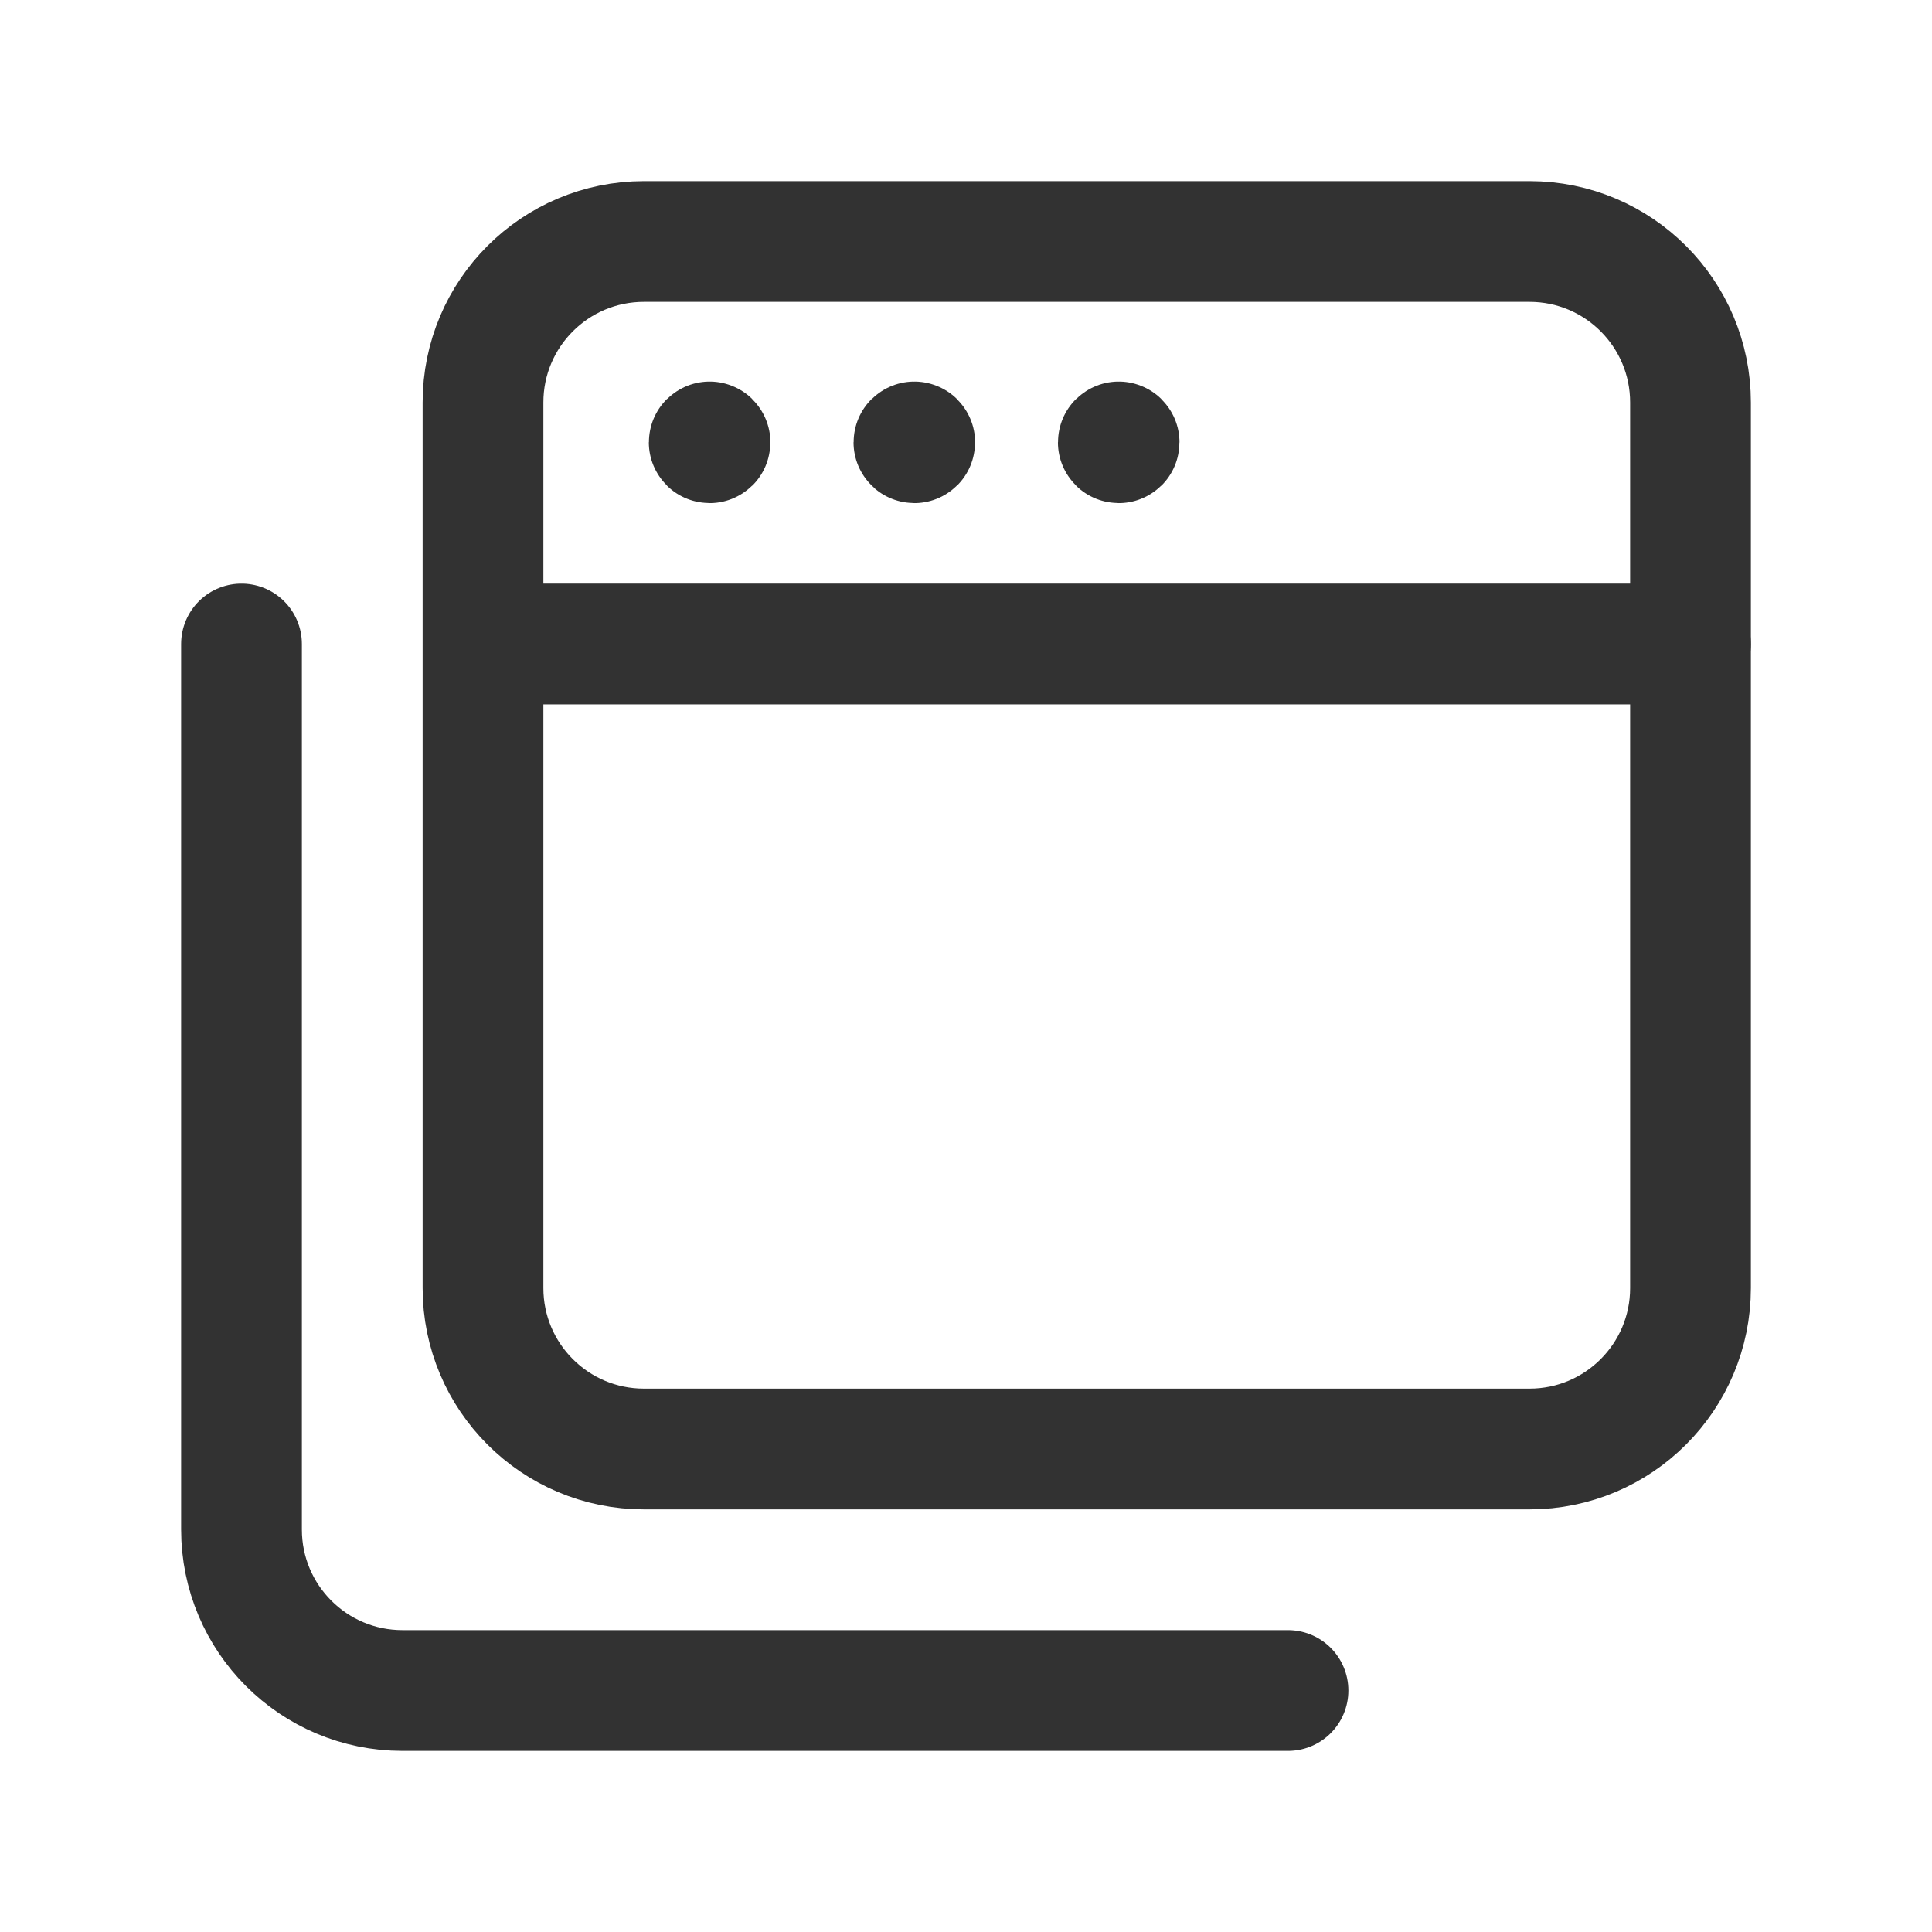 <?xml version="1.0" encoding="UTF-8"?><svg version="1.1" viewBox="0 0 24 24" xmlns="http://www.w3.org/2000/svg" xmlns:xlink="http://www.w3.org/1999/xlink"><!--Generated by IJSVG (https://github.com/iconjar/IJSVG)--><g fill="none"><path d="M24,24h-24v-24h24v24Z"></path><path stroke="#323232" stroke-linecap="round" stroke-linejoin="round" stroke-width="1.5" d="M16,21h-11c-1.105,0 -2,-0.895 -2,-2v-11"></path><path stroke="#323232" stroke-linecap="round" stroke-linejoin="round" stroke-width="1.5" d="M19,3h-11c-1.105,0 -2,0.895 -2,2v11c0,1.105 0.895,2 2,2h11c1.105,0 2,-0.895 2,-2v-11c0,-1.105 -0.895,-2 -2,-2Z"></path><path stroke="#323232" stroke-linecap="round" stroke-linejoin="round" stroke-width="1.5" d="M8.815,5.49c-0.003,0 -0.005,0.002 -0.005,0.005c1.77636e-15,0.003 0.002,0.005 0.005,0.005c0.003,0 0.005,-0.002 0.005,-0.005c0,-0.003 -0.002,-0.005 -0.005,-0.005"></path><path stroke="#323232" stroke-linecap="round" stroke-linejoin="round" stroke-width="1.5" d="M11.358,5.49c-0.003,0 -0.005,0.002 -0.005,0.005c0,0.003 0.003,0.005 0.005,0.005c0.003,0 0.005,-0.002 0.005,-0.005c-1.77636e-15,-0.003 -0.002,-0.005 -0.005,-0.005"></path><path stroke="#323232" stroke-linecap="round" stroke-linejoin="round" stroke-width="1.5" d="M13.897,5.49c-0.003,0 -0.005,0.002 -0.005,0.005c0,0.003 0.002,0.005 0.005,0.005c0.003,0 0.005,-0.002 0.005,-0.005c-1.77636e-15,-0.003 -0.002,-0.005 -0.005,-0.005"></path><path stroke="#323232" stroke-linecap="round" stroke-linejoin="round" stroke-width="1.5" d="M6.036,8h14.964"></path></g></svg>
